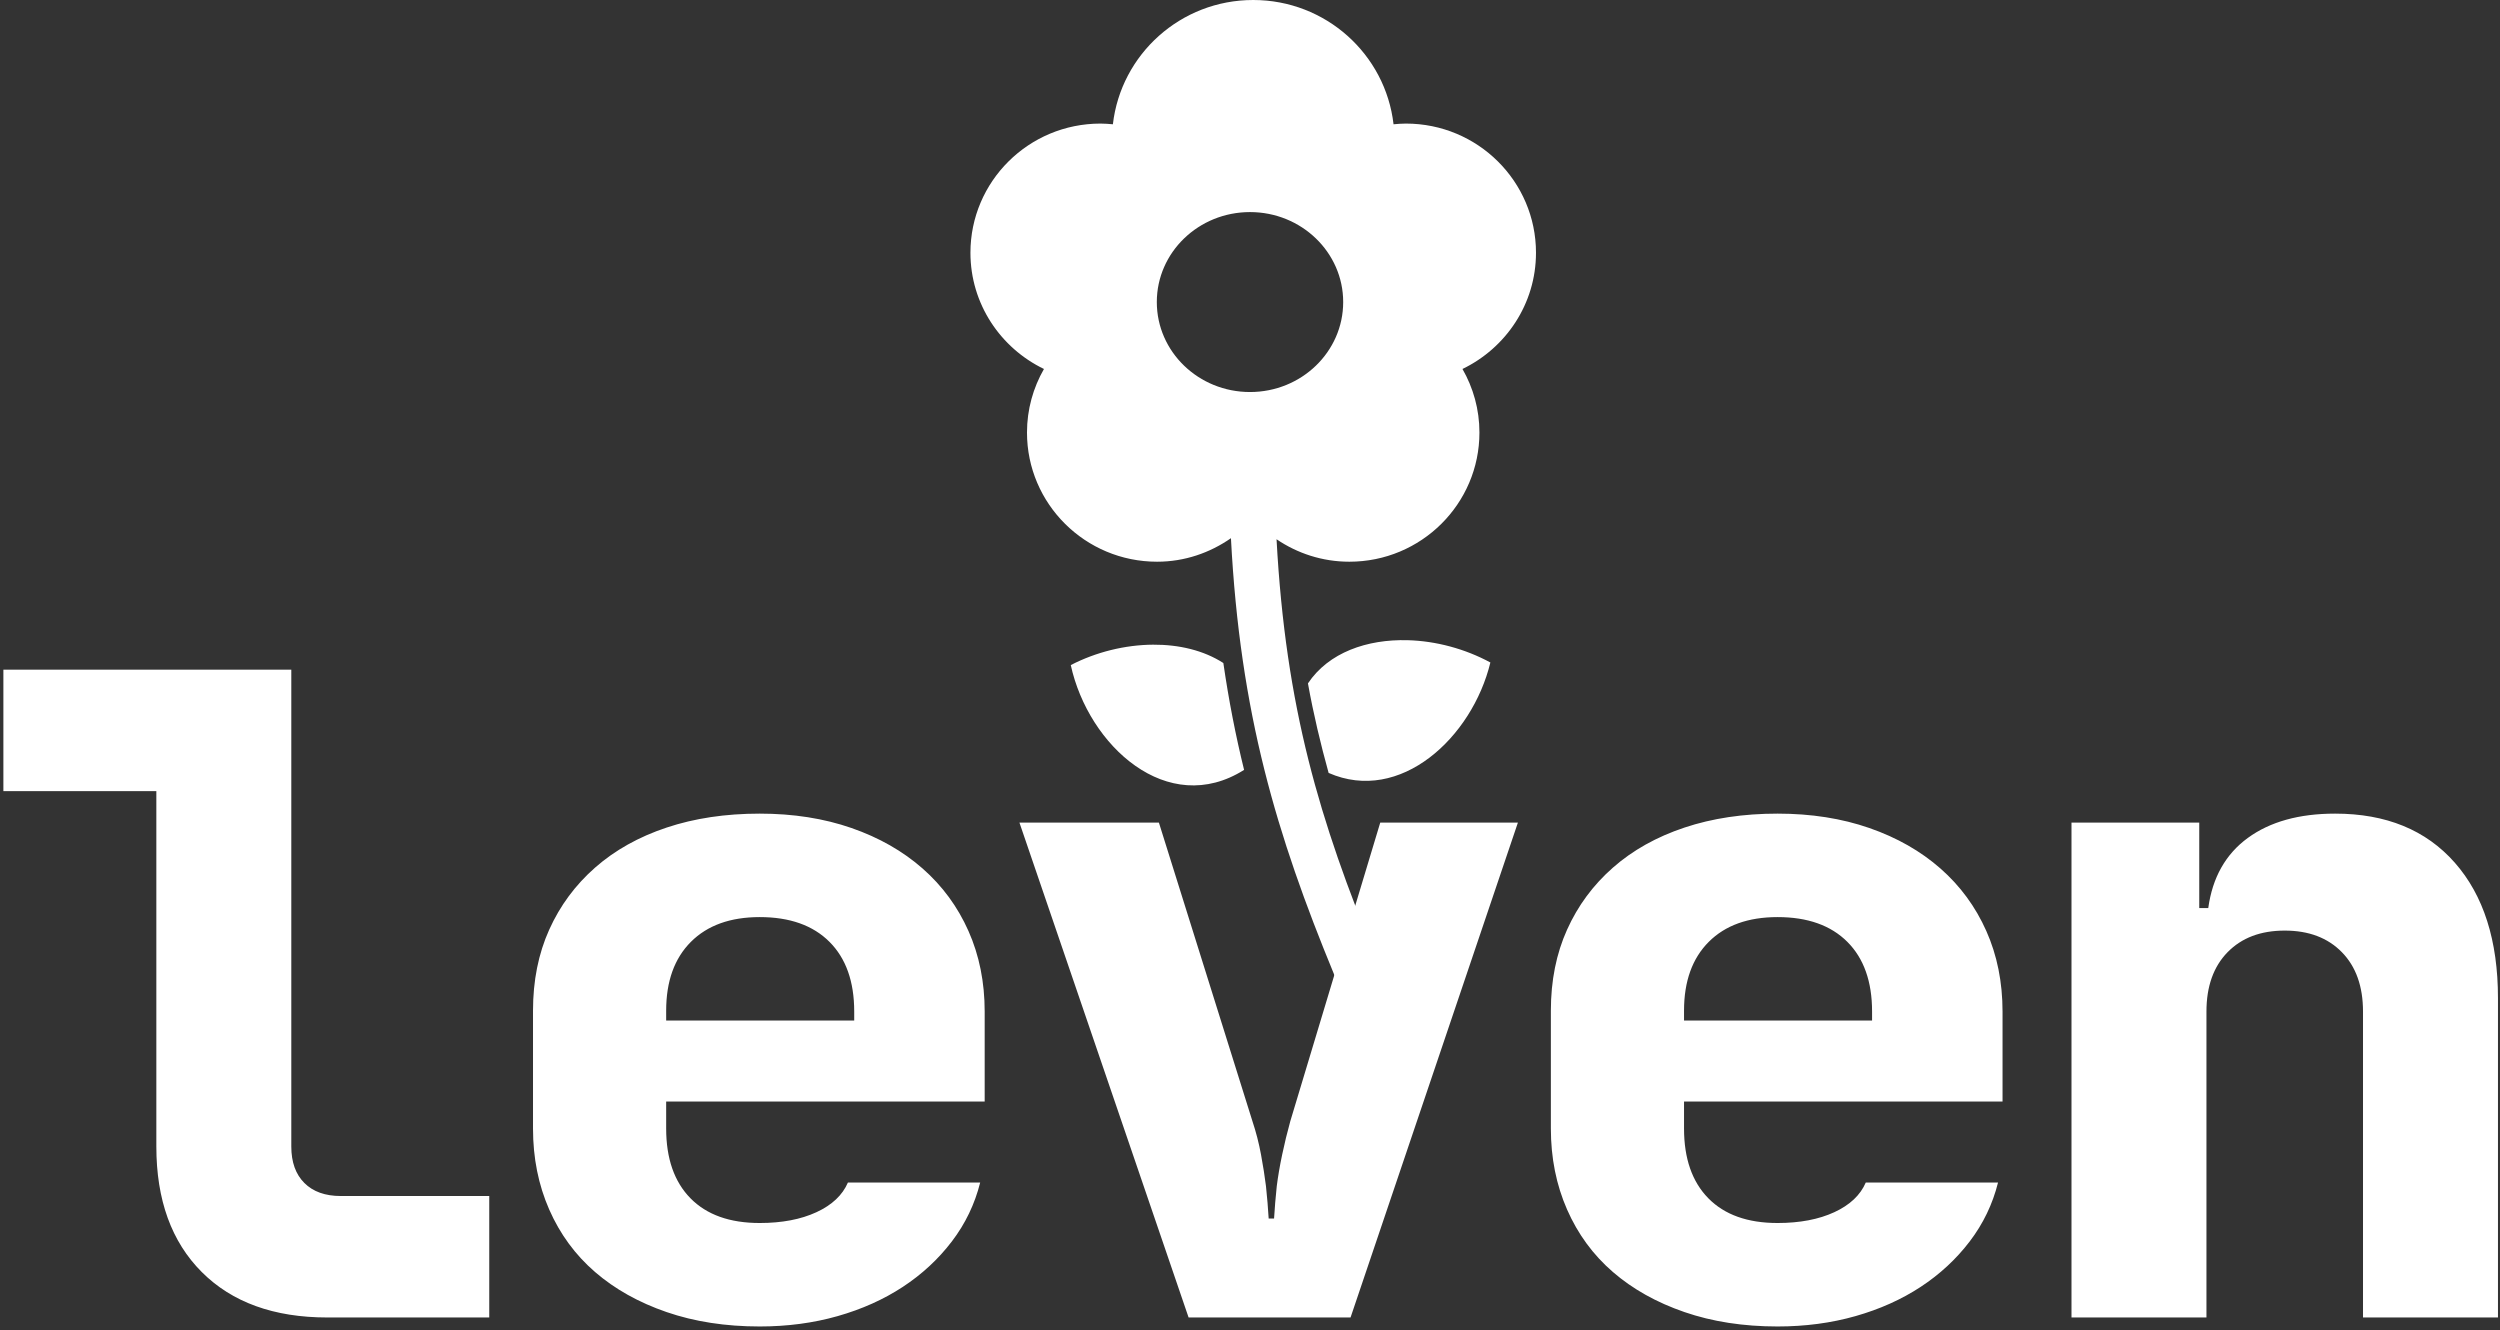 <?xml version="1.0" encoding="UTF-8"?>
<svg width="389px" height="207px" viewBox="0 0 389 207" version="1.1" xmlns="http://www.w3.org/2000/svg" xmlns:xlink="http://www.w3.org/1999/xlink">
    <rect x="0" y="0" width="389" height="207" fill="#333333" stroke="none"/>
    <!-- Generator: Sketch 52.5 (67469) - http://www.bohemiancoding.com/sketch -->
    <title>Group 3</title>
    <desc>Created with Sketch.</desc>
    <g id="github" stroke="none" stroke-width="1" fill="none" fill-rule="evenodd">
        <g id="twitter-card" transform="translate(-445, -218)" fill="#FFFFFF">
            <g id="Group-3" transform="translate(365, 180)">
                <g id="Group-2">
                    <path d="M80.527,161.1 L80.527,142.2 L125.327,142.2 L125.327,216.4 C125.327,218.827 126.003,220.717 127.357,222.07 C128.71,223.423 130.6,224.1 133.027,224.1 L156.127,224.1 L156.127,243 L130.927,243 C122.62,243 116.11,240.643 111.397,235.93 C106.683,231.217 104.327,224.707 104.327,216.4 L104.327,161.1 L80.527,161.1 Z M162.936,195.26 C162.936,190.593 163.776,186.393 165.456,182.66 C167.136,178.927 169.516,175.707 172.596,173 C175.676,170.293 179.386,168.217 183.726,166.77 C188.066,165.323 192.896,164.6 198.216,164.6 C203.443,164.6 208.203,165.347 212.496,166.84 C216.789,168.333 220.476,170.433 223.556,173.14 C226.636,175.847 229.016,179.09 230.696,182.87 C232.376,186.65 233.216,190.827 233.216,195.4 L233.216,209.4 L183.656,209.4 L183.656,213.6 C183.656,218.267 184.916,221.883 187.436,224.45 C189.956,227.017 193.549,228.3 198.216,228.3 C201.669,228.3 204.609,227.74 207.036,226.62 C209.463,225.5 211.096,223.96 211.936,222 L232.516,222 C231.676,225.36 230.206,228.417 228.106,231.17 C226.006,233.923 223.463,236.28 220.476,238.24 C217.489,240.2 214.106,241.717 210.326,242.79 C206.546,243.863 202.509,244.4 198.216,244.4 C192.896,244.4 188.066,243.653 183.726,242.16 C179.386,240.667 175.676,238.59 172.596,235.93 C169.516,233.27 167.136,230.027 165.456,226.2 C163.776,222.373 162.936,218.173 162.936,213.6 L162.936,195.26 Z M183.656,196.8 L212.916,196.8 L212.916,195.4 C212.916,190.733 211.633,187.117 209.066,184.55 C206.499,181.983 202.883,180.7 198.216,180.7 C193.643,180.7 190.073,181.983 187.506,184.55 C184.939,187.117 183.656,190.687 183.656,195.26 L183.656,196.8 Z M238.625,166 L260.325,166 L274.885,212.48 C275.445,214.16 275.889,215.887 276.215,217.66 C276.542,219.433 276.799,221.067 276.985,222.56 C277.172,224.333 277.312,226.013 277.405,227.6 L278.245,227.6 C278.339,226.013 278.479,224.333 278.665,222.56 C278.852,221.067 279.132,219.433 279.505,217.66 C279.879,215.887 280.299,214.16 280.765,212.48 L294.765,166 L316.185,166 L290.145,243 L264.945,243 L238.625,166 Z M321.315,195.26 C321.315,190.593 322.155,186.393 323.835,182.66 C325.515,178.927 327.895,175.707 330.975,173 C334.055,170.293 337.765,168.217 342.105,166.77 C346.445,165.323 351.275,164.6 356.595,164.6 C361.821,164.6 366.581,165.347 370.875,166.84 C375.168,168.333 378.855,170.433 381.935,173.14 C385.015,175.847 387.395,179.09 389.075,182.87 C390.755,186.65 391.595,190.827 391.595,195.4 L391.595,209.4 L342.035,209.4 L342.035,213.6 C342.035,218.267 343.295,221.883 345.815,224.45 C348.335,227.017 351.928,228.3 356.595,228.3 C360.048,228.3 362.988,227.74 365.415,226.62 C367.841,225.5 369.475,223.96 370.315,222 L390.895,222 C390.055,225.36 388.585,228.417 386.485,231.17 C384.385,233.923 381.841,236.28 378.855,238.24 C375.868,240.2 372.485,241.717 368.705,242.79 C364.925,243.863 360.888,244.4 356.595,244.4 C351.275,244.4 346.445,243.653 342.105,242.16 C337.765,240.667 334.055,238.59 330.975,235.93 C327.895,233.27 325.515,230.027 323.835,226.2 C322.155,222.373 321.315,218.173 321.315,213.6 L321.315,195.26 Z M342.035,196.8 L371.295,196.8 L371.295,195.4 C371.295,190.733 370.011,187.117 367.445,184.55 C364.878,181.983 361.261,180.7 356.595,180.7 C352.021,180.7 348.451,181.983 345.885,184.55 C343.318,187.117 342.035,190.687 342.035,195.26 L342.035,196.8 Z M402.324,166 L422.204,166 L422.204,179.3 L423.604,179.3 C424.257,174.54 426.311,170.9 429.764,168.38 C433.217,165.86 437.744,164.6 443.344,164.6 C451.277,164.6 457.484,167.143 461.964,172.23 C466.444,177.317 468.684,184.34 468.684,193.3 L468.684,243 L447.684,243 L447.684,195.4 C447.684,191.48 446.587,188.4 444.394,186.16 C442.201,183.92 439.237,182.8 435.504,182.8 C431.771,182.8 428.807,183.92 426.614,186.16 C424.421,188.4 423.324,191.48 423.324,195.4 L423.324,243 L402.324,243 L402.324,166 Z" id="leven"></path>
                </g>
                <g id="Group" transform="translate(231, 38)" fill-rule="nonzero">
                    <path d="M44,0 C55.296,0 64.581,8.453 65.835,19.338 C66.463,19.28 67.116,19.229 67.76,19.229 C78.938,19.229 88,28.229 88,39.331 C88,47.289 83.314,54.155 76.56,57.413 C78.235,60.339 79.2,63.693 79.2,67.3 C79.2,78.402 70.138,87.403 58.96,87.403 C54.748,87.403 50.863,86.1 47.63,83.907 C49.044,110.04 54.297,127.647 63.085,148.967 C63.66,150.135 63.535,151.524 62.761,152.572 C61.986,153.621 60.69,154.155 59.395,153.96 C58.101,153.766 57.022,152.873 56.595,151.644 C47.601,129.823 41.951,110.953 40.535,83.743 C37.266,86.015 33.335,87.403 29.04,87.403 C17.862,87.403 8.8,78.402 8.8,67.3 C8.8,63.693 9.765,60.339 11.44,57.413 C4.686,54.155 0,47.289 0,39.331 C0,28.229 9.062,19.229 20.24,19.229 C20.884,19.229 21.536,19.28 22.165,19.338 C23.419,8.453 32.704,0 44,0 Z M28.413,100.312 C32.457,100.287 36.291,101.194 39.353,103.165 C40.196,108.974 41.271,114.482 42.581,119.793 C30.675,127.307 18.353,116.03 15.613,103.488 C19.54,101.454 24.081,100.339 28.413,100.312 Z M68.04,99.615 C72.43,99.733 76.968,100.953 80.903,103.084 C78.066,114.777 66.86,125.154 55.732,120.266 C54.485,115.757 53.386,111.161 52.516,106.336 C55.736,101.515 61.727,99.445 68.04,99.615 Z M43.5,33 C35.492,33 29,39.268 29,47 C29,54.732 35.492,61 43.5,61 C51.508,61 58,54.732 58,47 C58,39.268 51.508,33 43.5,33 Z" id="Combined-Shape"></path>
                </g>
            </g>
        </g>
    </g>
</svg>
